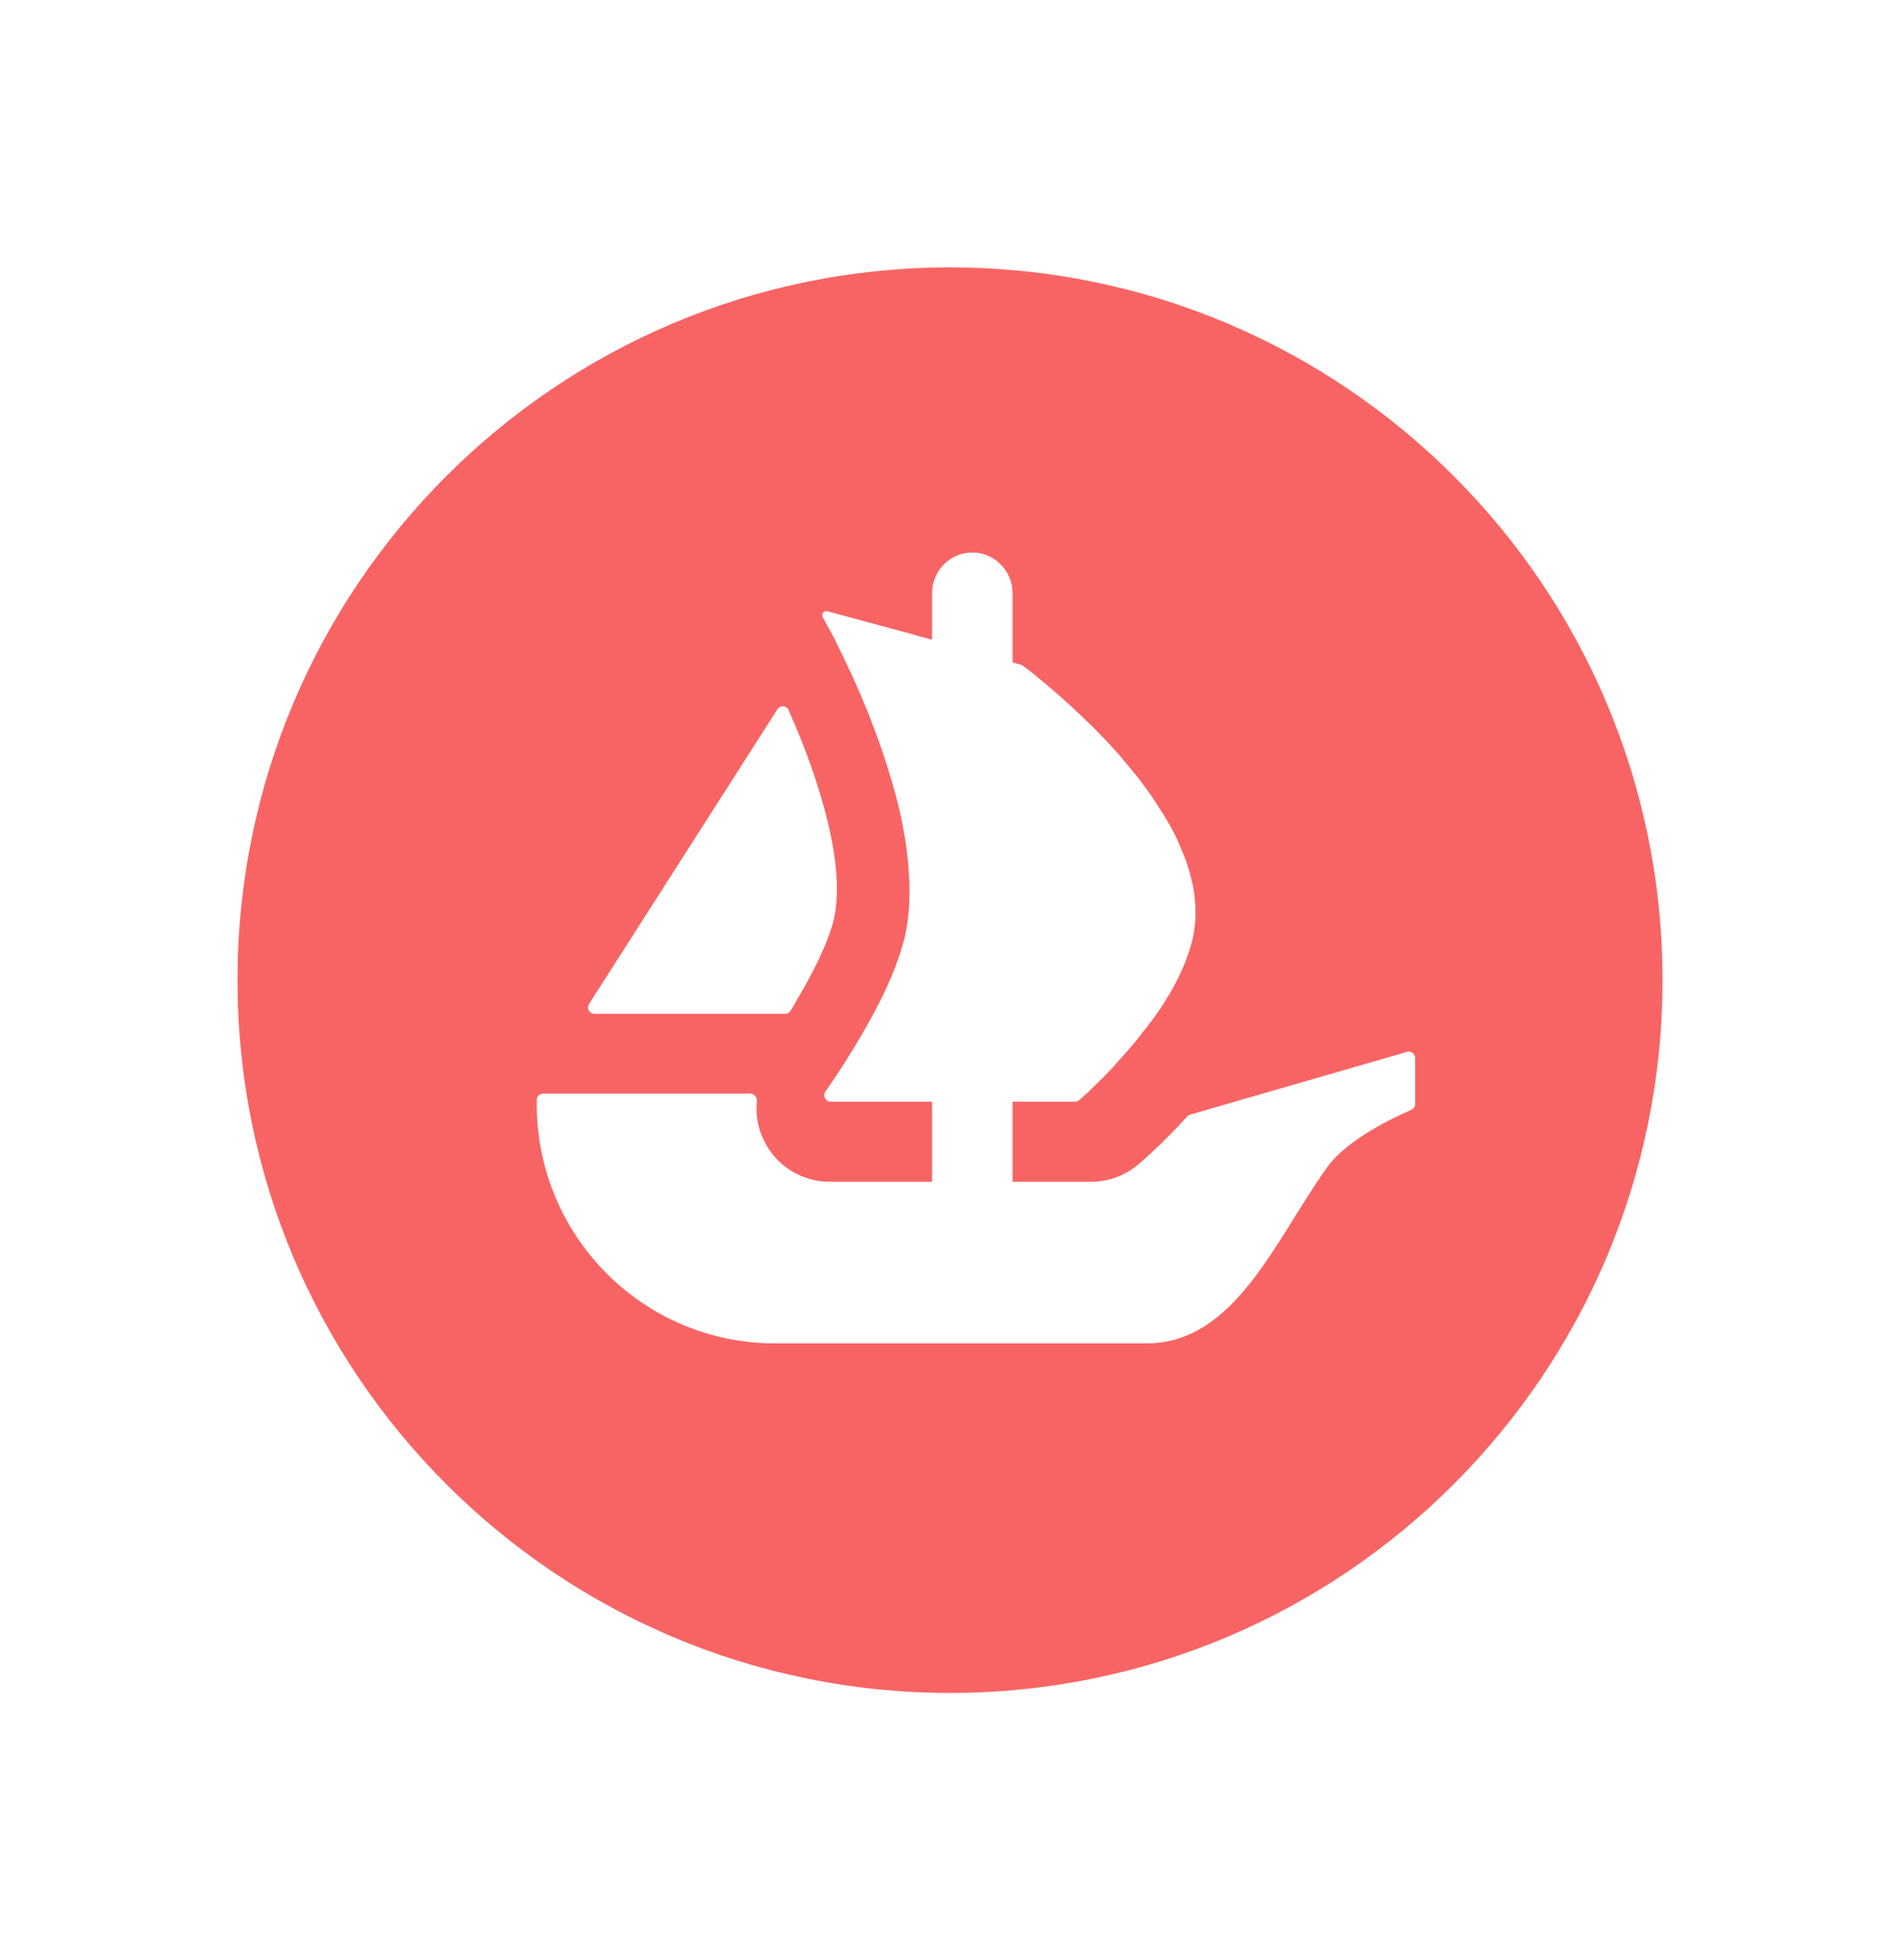 <svg width="32" height="33" viewBox="0 0 32 33" fill="none" xmlns="http://www.w3.org/2000/svg">
<path d="M16 4.502C9.374 4.502 4 9.876 4 16.502C4 23.128 9.374 28.502 16 28.502C22.626 28.502 28 23.128 28 16.502C28 9.876 22.629 4.502 16 4.502ZM9.921 16.905L9.971 16.824L13.094 11.94C13.139 11.87 13.247 11.877 13.281 11.954C13.802 13.123 14.253 14.577 14.042 15.482C13.953 15.854 13.706 16.358 13.427 16.824C13.391 16.891 13.353 16.958 13.31 17.023C13.29 17.052 13.257 17.068 13.221 17.068H10.012C9.926 17.068 9.875 16.975 9.921 16.905ZM23.834 18.585C23.834 18.631 23.807 18.669 23.769 18.686C23.526 18.789 22.698 19.171 22.355 19.648C21.477 20.87 20.807 22.617 19.307 22.617H13.053C10.835 22.617 9.04 20.815 9.04 18.59V18.518C9.04 18.46 9.088 18.412 9.148 18.412H12.633C12.702 18.412 12.753 18.475 12.748 18.544C12.722 18.77 12.765 19.003 12.873 19.214C13.079 19.634 13.509 19.896 13.972 19.896H15.698V18.549H13.991C13.905 18.549 13.852 18.448 13.902 18.376C13.922 18.348 13.941 18.319 13.965 18.285C14.126 18.055 14.356 17.7 14.586 17.294C14.742 17.02 14.894 16.728 15.016 16.435C15.04 16.382 15.059 16.327 15.081 16.274C15.114 16.18 15.148 16.092 15.172 16.005C15.196 15.931 15.218 15.854 15.237 15.782C15.294 15.532 15.318 15.268 15.318 14.995C15.318 14.887 15.314 14.774 15.304 14.668C15.299 14.551 15.285 14.433 15.27 14.316C15.261 14.212 15.242 14.109 15.222 14.004C15.196 13.848 15.162 13.692 15.124 13.536L15.11 13.476C15.081 13.368 15.054 13.267 15.021 13.159C14.922 12.823 14.812 12.494 14.692 12.187C14.649 12.064 14.601 11.947 14.55 11.832C14.478 11.654 14.404 11.493 14.337 11.342C14.301 11.272 14.272 11.21 14.243 11.145C14.21 11.073 14.176 11.001 14.14 10.932C14.116 10.879 14.087 10.828 14.068 10.78L13.857 10.392C13.828 10.339 13.876 10.274 13.934 10.291L15.254 10.648H15.258C15.261 10.648 15.261 10.648 15.263 10.648L15.436 10.699L15.628 10.752L15.698 10.771V9.988C15.698 9.609 16 9.302 16.377 9.302C16.564 9.302 16.734 9.379 16.854 9.504C16.977 9.628 17.054 9.799 17.054 9.988V11.152L17.195 11.191C17.205 11.196 17.217 11.2 17.226 11.208C17.26 11.232 17.31 11.27 17.373 11.318C17.423 11.356 17.476 11.404 17.538 11.455C17.666 11.558 17.819 11.69 17.985 11.841C18.028 11.88 18.071 11.918 18.112 11.959C18.326 12.158 18.566 12.391 18.796 12.65C18.861 12.724 18.923 12.796 18.988 12.876C19.05 12.955 19.12 13.032 19.178 13.108C19.257 13.212 19.338 13.32 19.413 13.432C19.446 13.485 19.487 13.54 19.518 13.593C19.614 13.735 19.696 13.881 19.775 14.028C19.809 14.095 19.842 14.169 19.871 14.241C19.96 14.438 20.03 14.637 20.073 14.839C20.087 14.882 20.097 14.928 20.102 14.971V14.98C20.116 15.038 20.121 15.1 20.126 15.165C20.145 15.369 20.135 15.576 20.092 15.782C20.073 15.868 20.049 15.95 20.02 16.039C19.989 16.123 19.96 16.209 19.922 16.293C19.847 16.464 19.761 16.636 19.658 16.795C19.624 16.855 19.583 16.917 19.545 16.977C19.502 17.04 19.456 17.1 19.418 17.157C19.362 17.232 19.305 17.308 19.245 17.378C19.192 17.45 19.139 17.522 19.079 17.587C18.998 17.685 18.918 17.776 18.834 17.865C18.786 17.923 18.734 17.983 18.678 18.036C18.626 18.096 18.57 18.148 18.522 18.196C18.438 18.28 18.371 18.343 18.314 18.398L18.177 18.52C18.158 18.54 18.131 18.549 18.105 18.549H17.054V19.896H18.376C18.671 19.896 18.952 19.792 19.18 19.598C19.257 19.531 19.595 19.238 19.996 18.796C20.01 18.78 20.027 18.77 20.046 18.765L23.697 17.709C23.766 17.69 23.834 17.74 23.834 17.812V18.585Z" fill="#F86464"/>
</svg>
